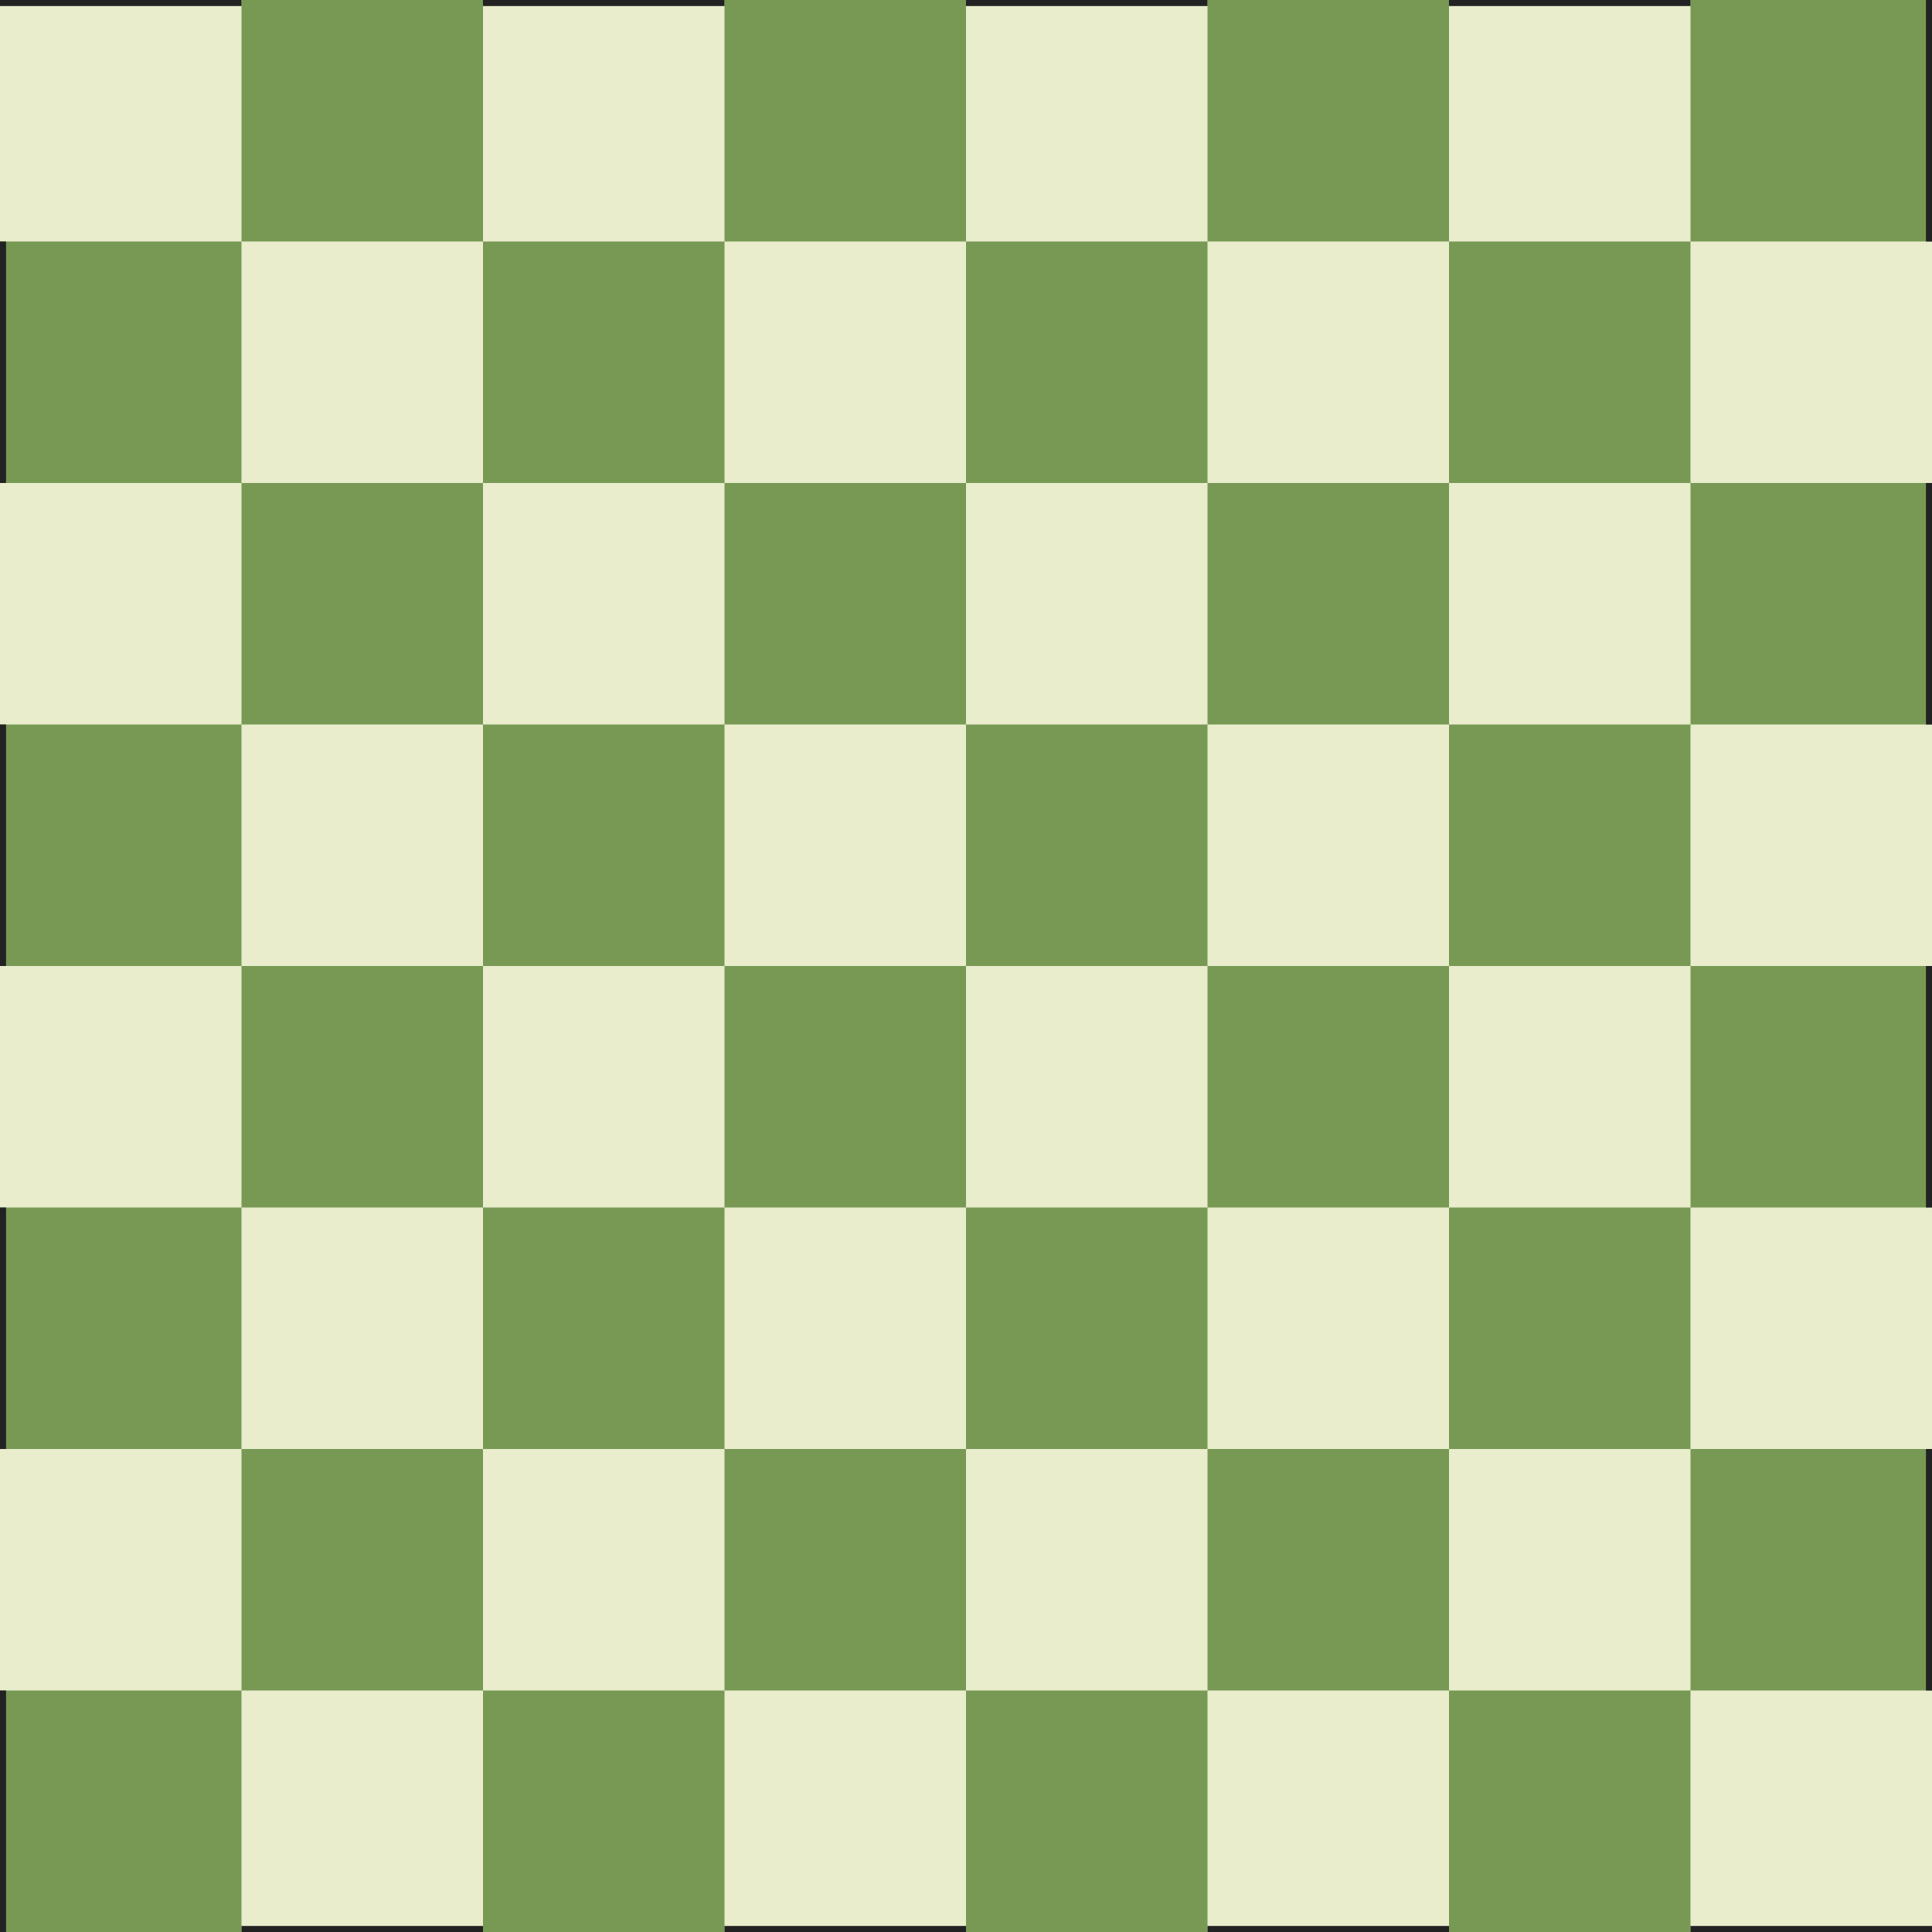 <svg xmlns="http://www.w3.org/2000/svg" viewBox="0 .5 8 8" width="480" height="480" fill="#779954"
    stroke="#e9edcc" stroke-dasharray="1">
    <g>
        <circle r="99" />
        <path d="M.5.5V8h1V1h1V8h1V1h1V8h1V1h1V8h1V1" />
    </g>
    <g>
        <rect x="0" y="0.5" width="8" height="8" fill="none" stroke="#222" stroke-width="0.05"
            stroke-dasharray="none" />
    </g>


</svg>